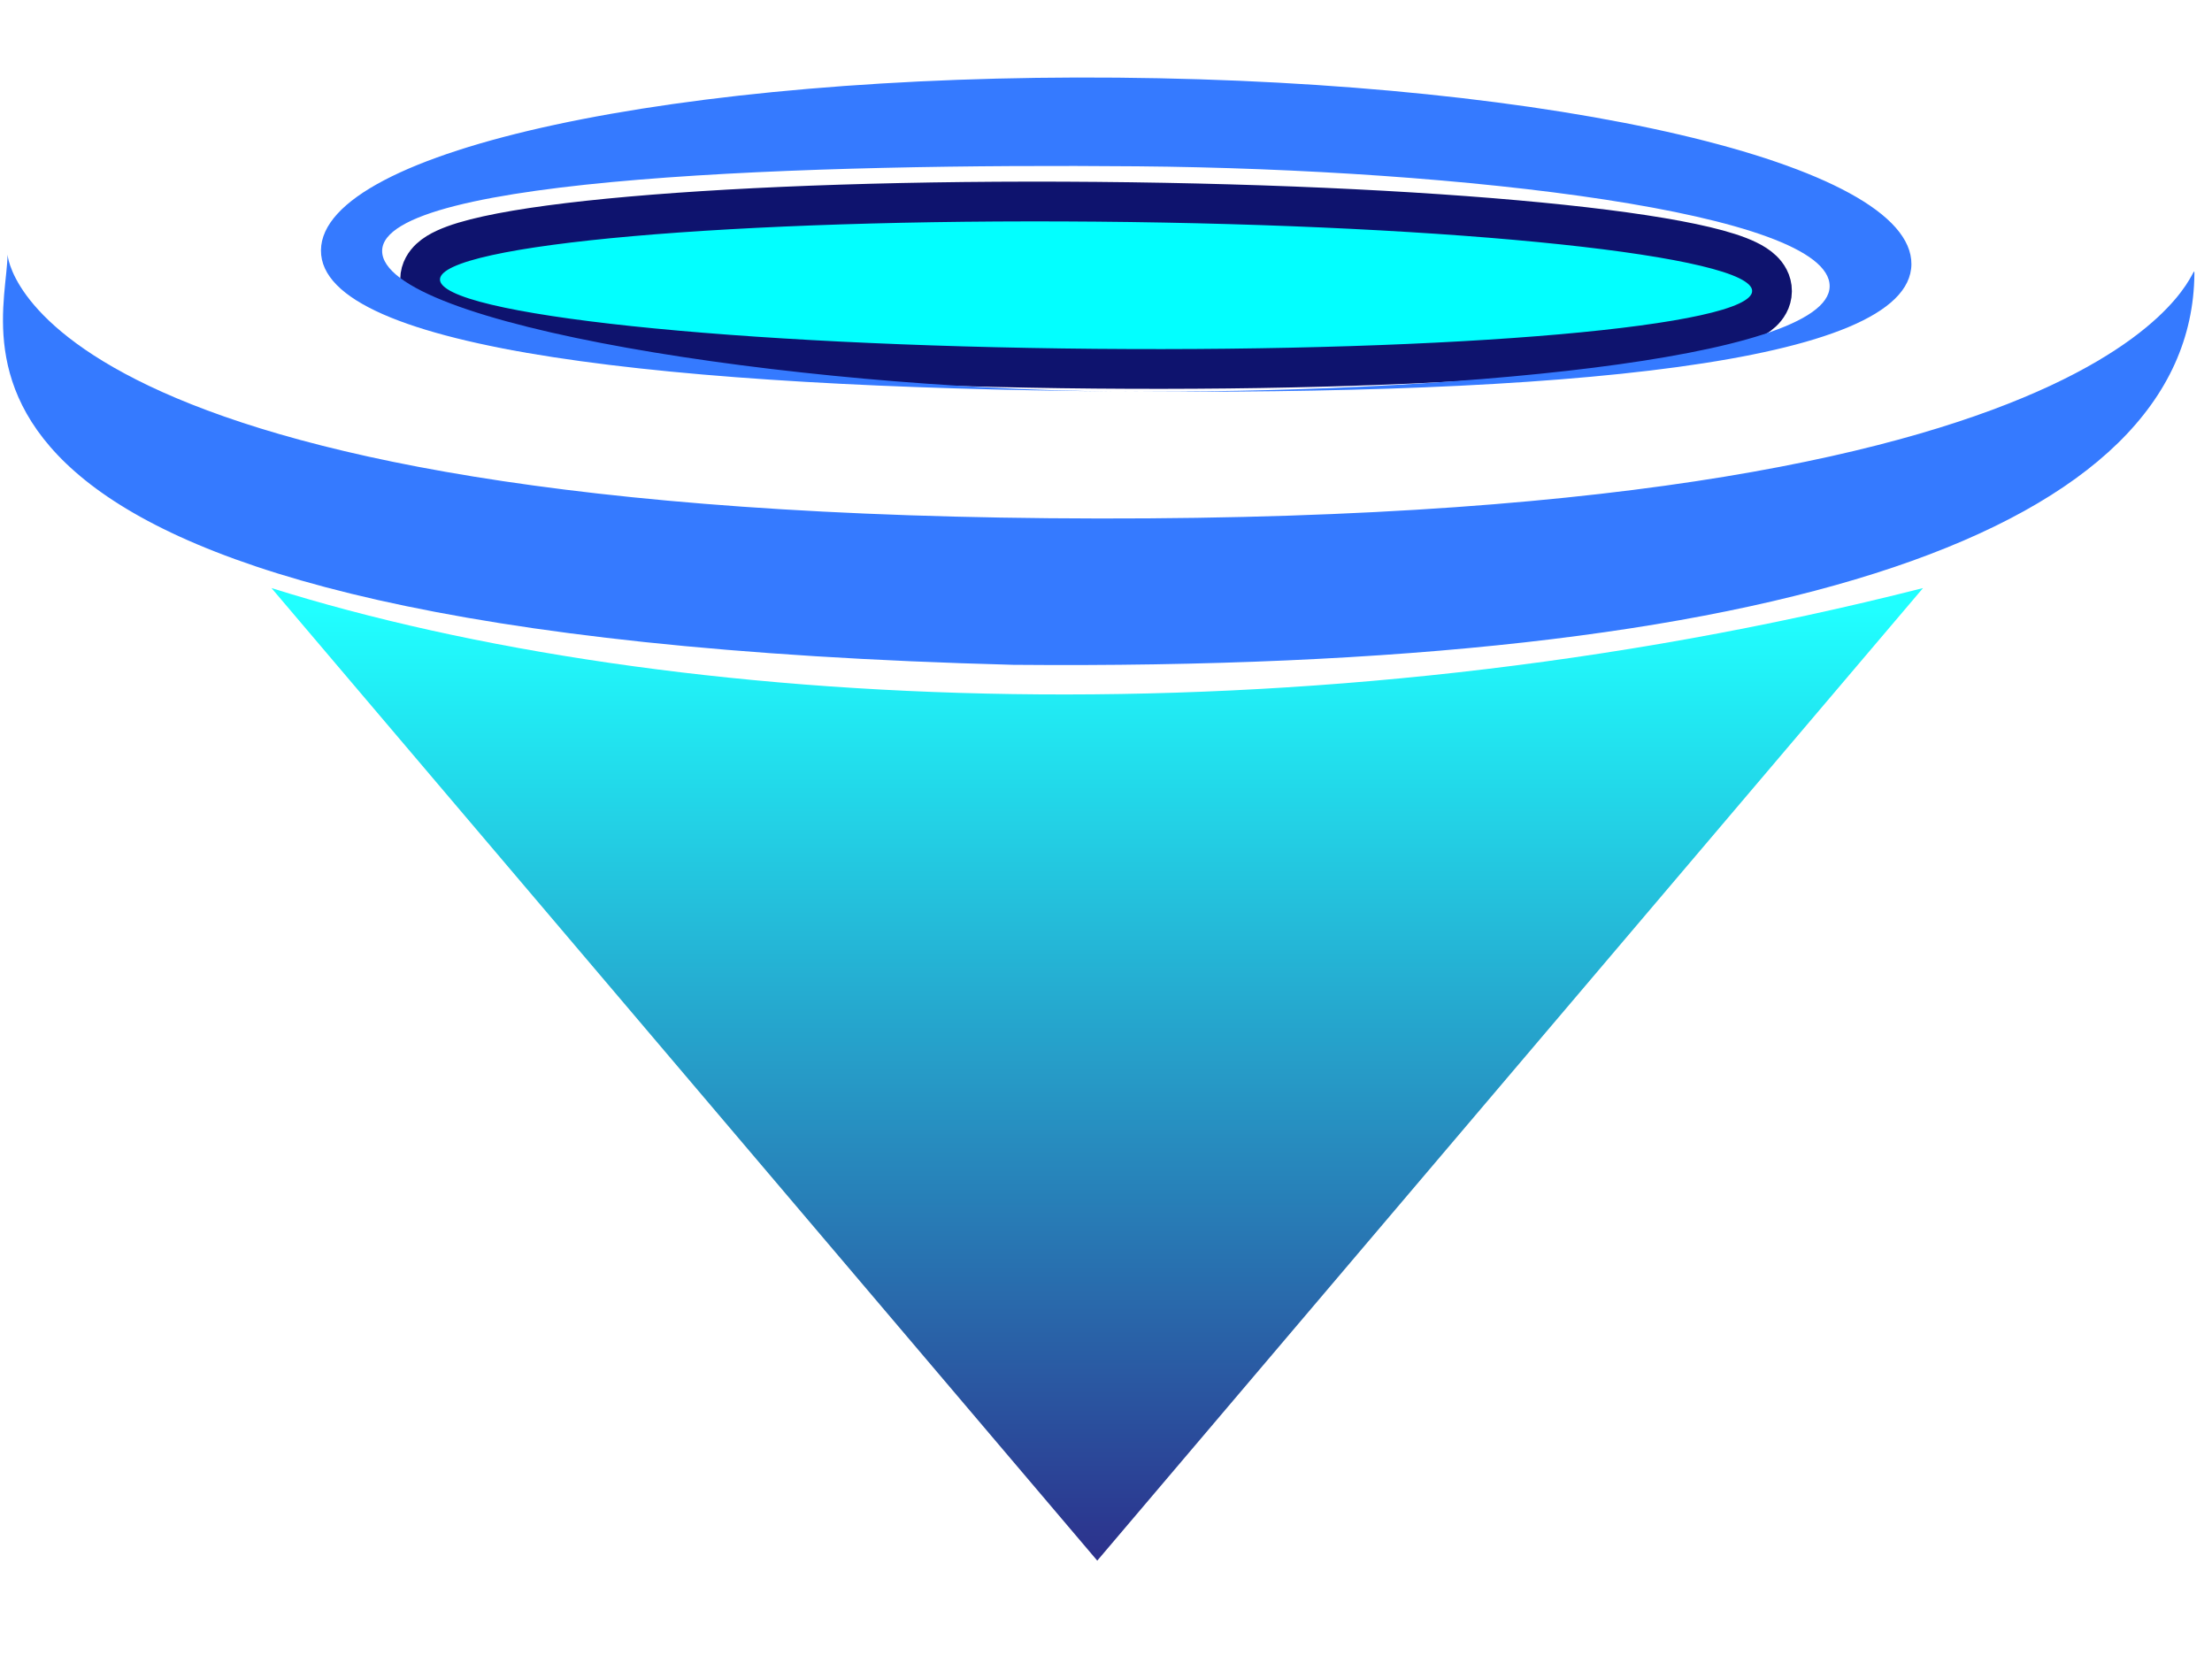 <svg width="129" height="97" viewBox="0 0 129 97" fill="none" xmlns="http://www.w3.org/2000/svg">
<path d="M64.338 0.564C99.555 0.875 128.046 7.771 127.974 15.967C127.902 24.163 96.738 30.997 61.52 30.686C26.302 30.376 0.367 23.038 0.44 14.842C0.512 6.646 29.12 0.254 64.338 0.564ZM64.141 22.825C88.941 23.043 109.06 21.572 109.111 15.8C109.162 10.029 89.099 5.173 64.299 4.954C39.499 4.735 19.353 9.237 19.302 15.009C19.252 20.78 39.342 22.606 64.141 22.825Z" fill="white"/>
<path d="M64.076 30.245C126.921 30.335 127.99 14.224 127.974 15.967C127.843 30.807 104.304 39.18 59.087 38.781C-6.988 37.039 0.396 19.789 0.44 14.842C0.44 14.842 1.231 30.155 64.076 30.245Z" fill="#357AFF"/>
<path d="M103.34 16.986C103.345 16.423 103.05 16.012 102.795 15.764C102.54 15.516 102.223 15.327 101.916 15.178C101.295 14.877 100.449 14.615 99.456 14.378C97.452 13.9 94.596 13.469 91.12 13.101C84.155 12.364 74.554 11.863 63.964 11.77C53.373 11.676 43.765 12.008 36.788 12.622C33.306 12.929 30.443 13.309 28.431 13.752C27.434 13.971 26.583 14.219 25.957 14.509C25.647 14.652 25.327 14.835 25.068 15.078C24.809 15.322 24.506 15.728 24.501 16.291C24.496 16.855 24.791 17.266 25.047 17.514C25.302 17.762 25.618 17.951 25.925 18.099C26.547 18.401 27.392 18.663 28.385 18.9C30.39 19.378 33.245 19.809 36.721 20.177C43.687 20.914 53.287 21.415 63.878 21.508C74.468 21.602 84.076 21.27 91.053 20.656C94.535 20.349 97.398 19.969 99.411 19.526C100.408 19.307 101.258 19.059 101.884 18.769C102.194 18.626 102.514 18.443 102.773 18.2C103.033 17.956 103.336 17.55 103.34 16.986Z" fill="#02FFFF" stroke="#0E136E" stroke-width="2.319"/>
<path d="M65.187 4.53C90.799 4.756 111.522 9.543 111.47 15.415C111.419 21.287 90.638 23.058 65.025 22.833C39.413 22.607 18.666 20.469 18.718 14.598C18.77 8.726 39.574 4.304 65.187 4.53ZM65.025 22.833C83.879 22.999 106.664 21.025 106.702 16.702C106.74 12.38 85.184 9.867 66.33 9.701C47.476 9.535 22.324 10.307 22.286 14.629C22.247 18.951 46.171 22.666 65.025 22.833Z" fill="#357AFF"/>
<g filter="url(#filter0_f_166_1213)">
<path d="M15.832 34.304C38.922 41.56 75.864 43.539 112.147 34.304L63.99 91.037L15.832 34.304Z" fill="url(#paint0_linear_166_1213)"/>
</g>
<defs>
<filter id="filter0_f_166_1213" x="10.555" y="29.026" width="106.869" height="67.288" filterUnits="userSpaceOnUse" color-interpolation-filters="sRGB">
<feFlood flood-opacity="0" result="BackgroundImageFix"/>
<feBlend mode="normal" in="SourceGraphic" in2="BackgroundImageFix" result="shape"/>
<feGaussianBlur stdDeviation="2.639" result="effect1_foregroundBlur_166_1213"/>
</filter>
<linearGradient id="paint0_linear_166_1213" x1="64.649" y1="35.623" x2="64.649" y2="91.037" gradientUnits="userSpaceOnUse">
<stop stop-color="#20FFFF"/>
<stop offset="1" stop-color="#2C318C"/>
</linearGradient>
</defs>
</svg>
